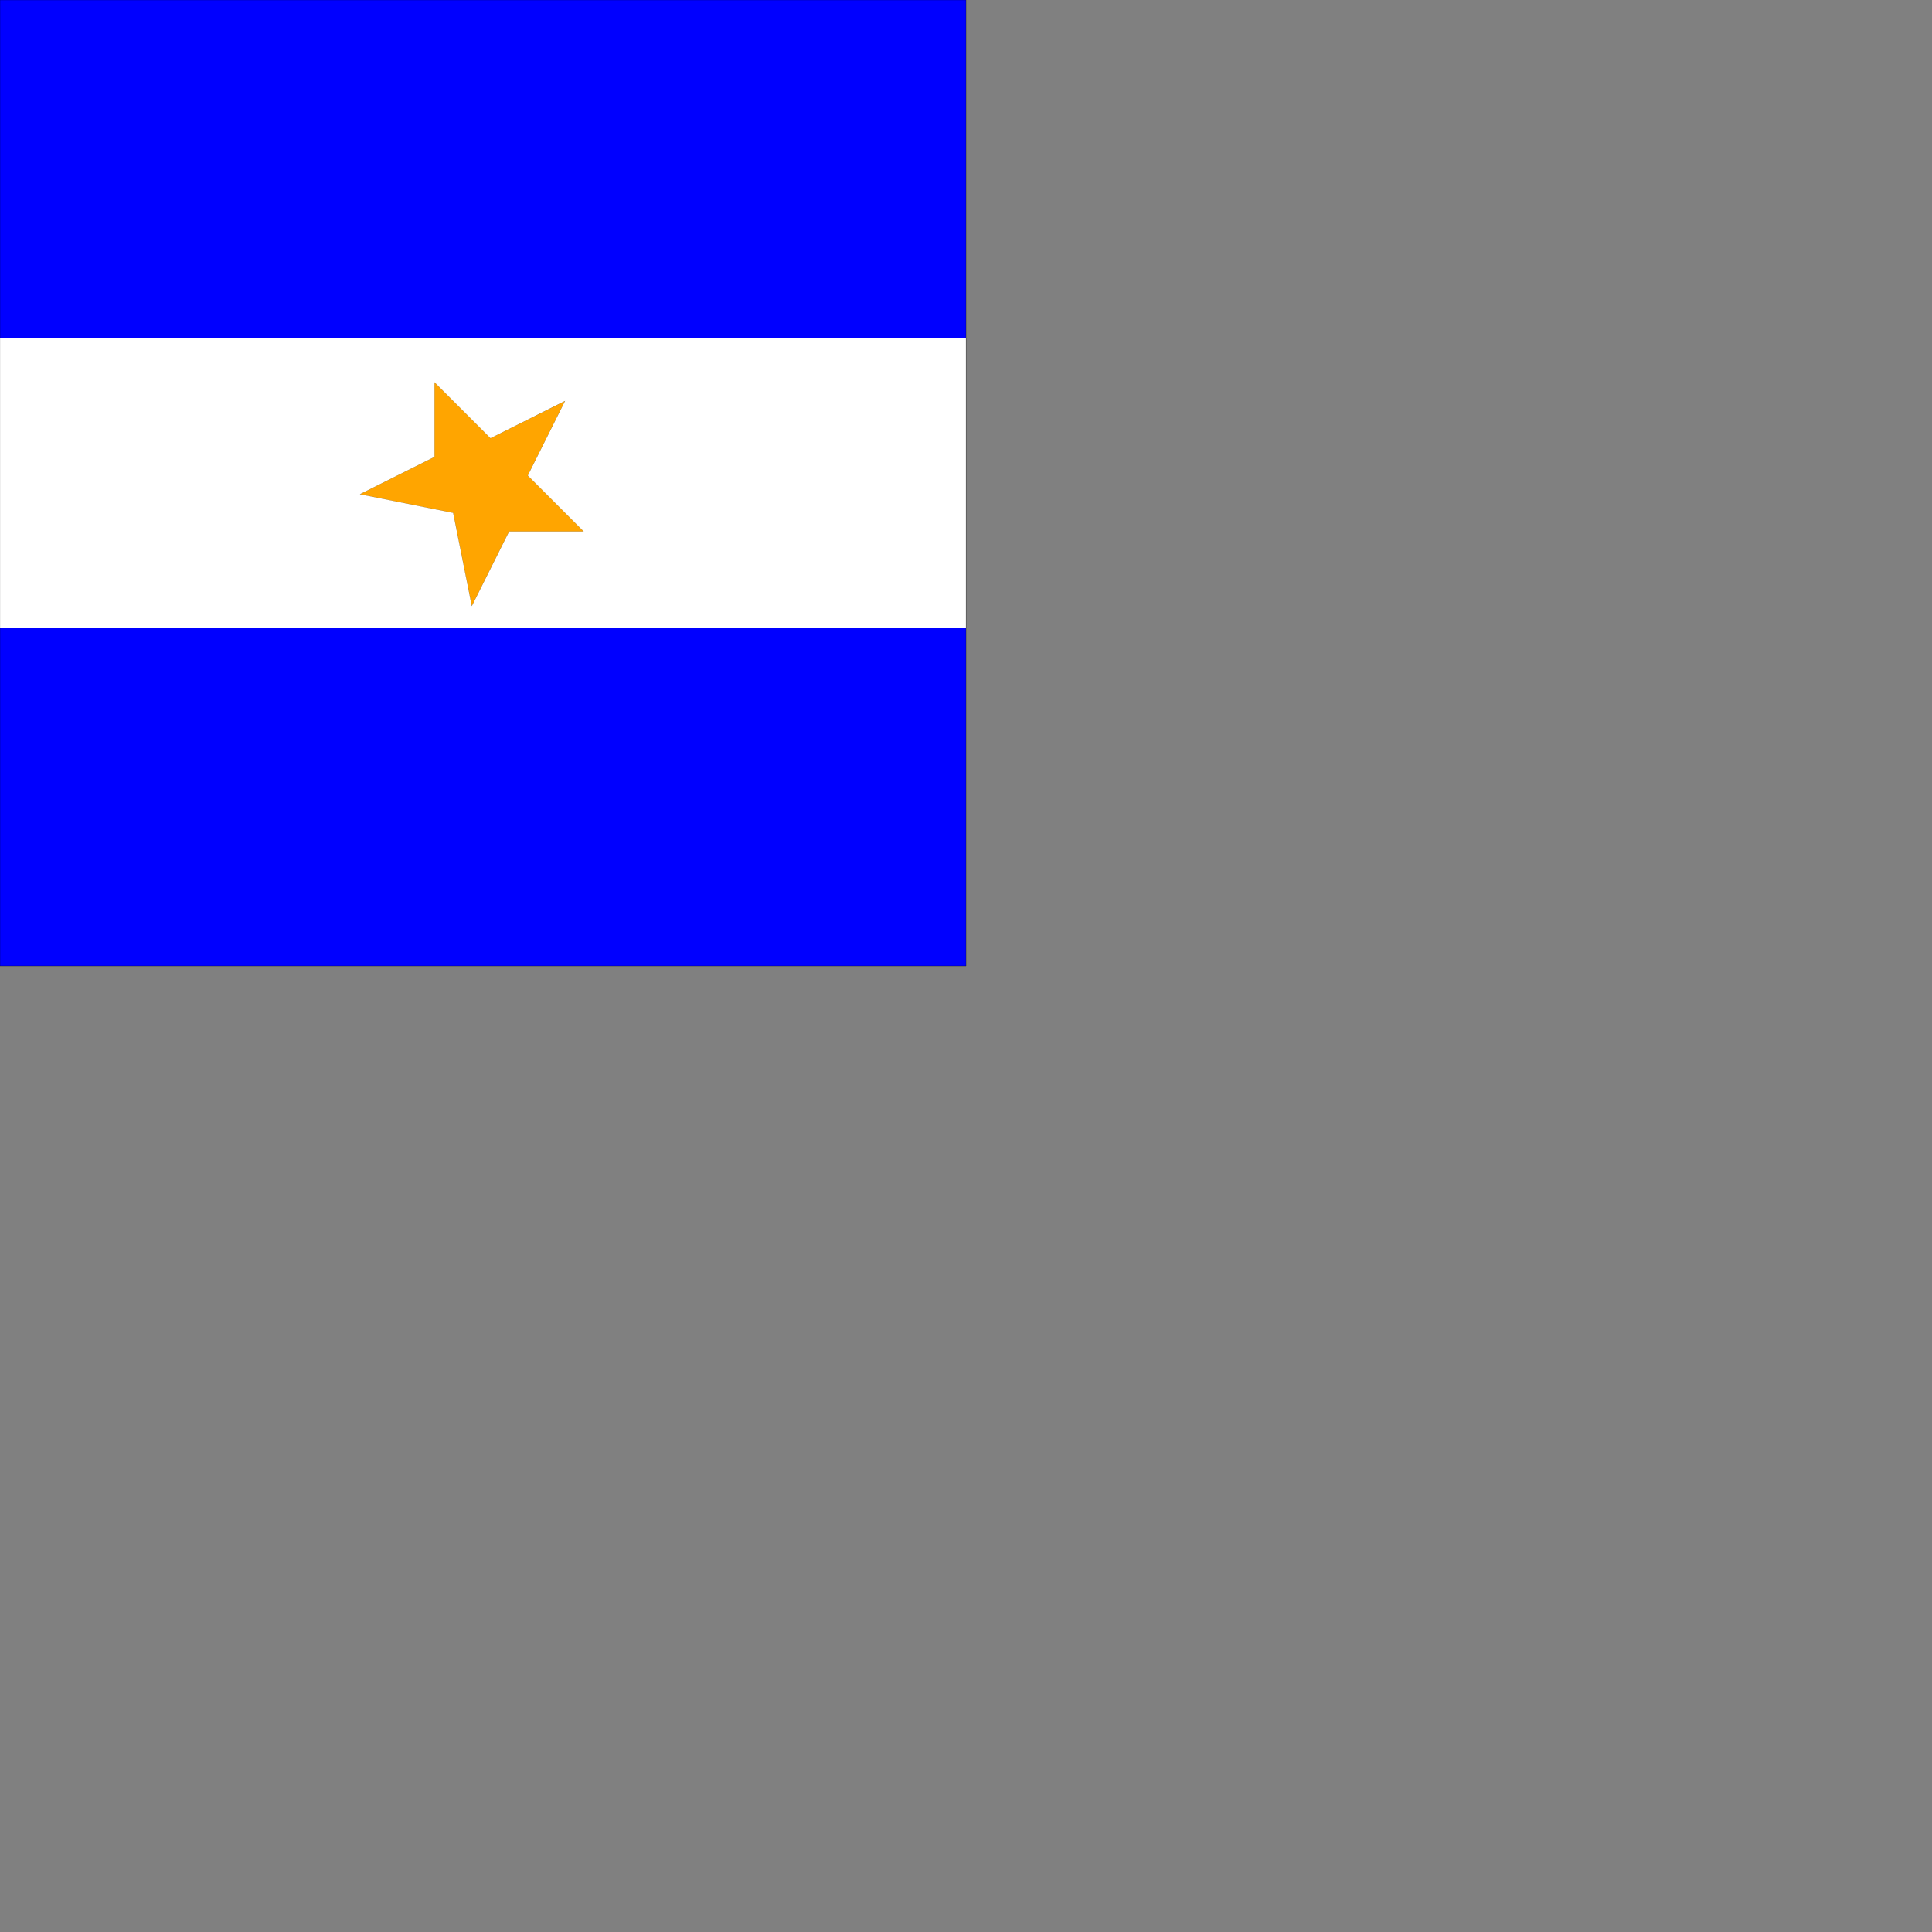 <?xml version='1.0' encoding='utf-8'?>
<svg xmlns='http://www.w3.org/2000/svg' version='1.1' width='2000' height='2000'>
	<rect width="100%" height="100%" fill="#808080" stroke="none"/>
	<g transform="scale(10)">
//nouvelle forme de couleur rgba(0,0,0,0)
<path d="M 0.0 0.0  L 100.0 0.0  L 100.0 100.0  L 0.0 100.0  Z " stroke="black" stroke-width ="0.01px" fill="rgba(0,0,0,0)"/>
//nouvelle forme de couleur blue
<path d="M 0.0 0.0  L 100.0 0.0  L 100.0 100.0  L 0.0 100.0  Z " stroke="black" stroke-width ="0.01px" fill="blue"/>
//nouvelle forme de couleur rgba(0,0,0,0)
<path d="M 0.0 0.0  L 100.0 0.0  L 100.0 100.0  L 0.0 100.0  Z " stroke="black" stroke-width ="0.01px" fill="rgba(0,0,0,0)"/>
//nouvelle forme de couleur white
<path d="M 0.0 35.0  L 100.0 35.0  L 100.0 65.0  L 0.0 65.0  Z " stroke="black" stroke-width ="0.01px" fill="white"/>
//nouvelle forme de couleur orange
<path d="M 50.0 38  L 52.727 46.182  L 60.909 46.182  L 55.455 51.636  L 58.182 59.818  L 50.0 54.364  L 41.818 59.818  L 44.545 51.636  L 39.091 46.182  L 47.273 46.182 Z " stroke="black" stroke-width ="0.01px" transform="rotate(45,50,50)" fill="orange"/></g></svg>
